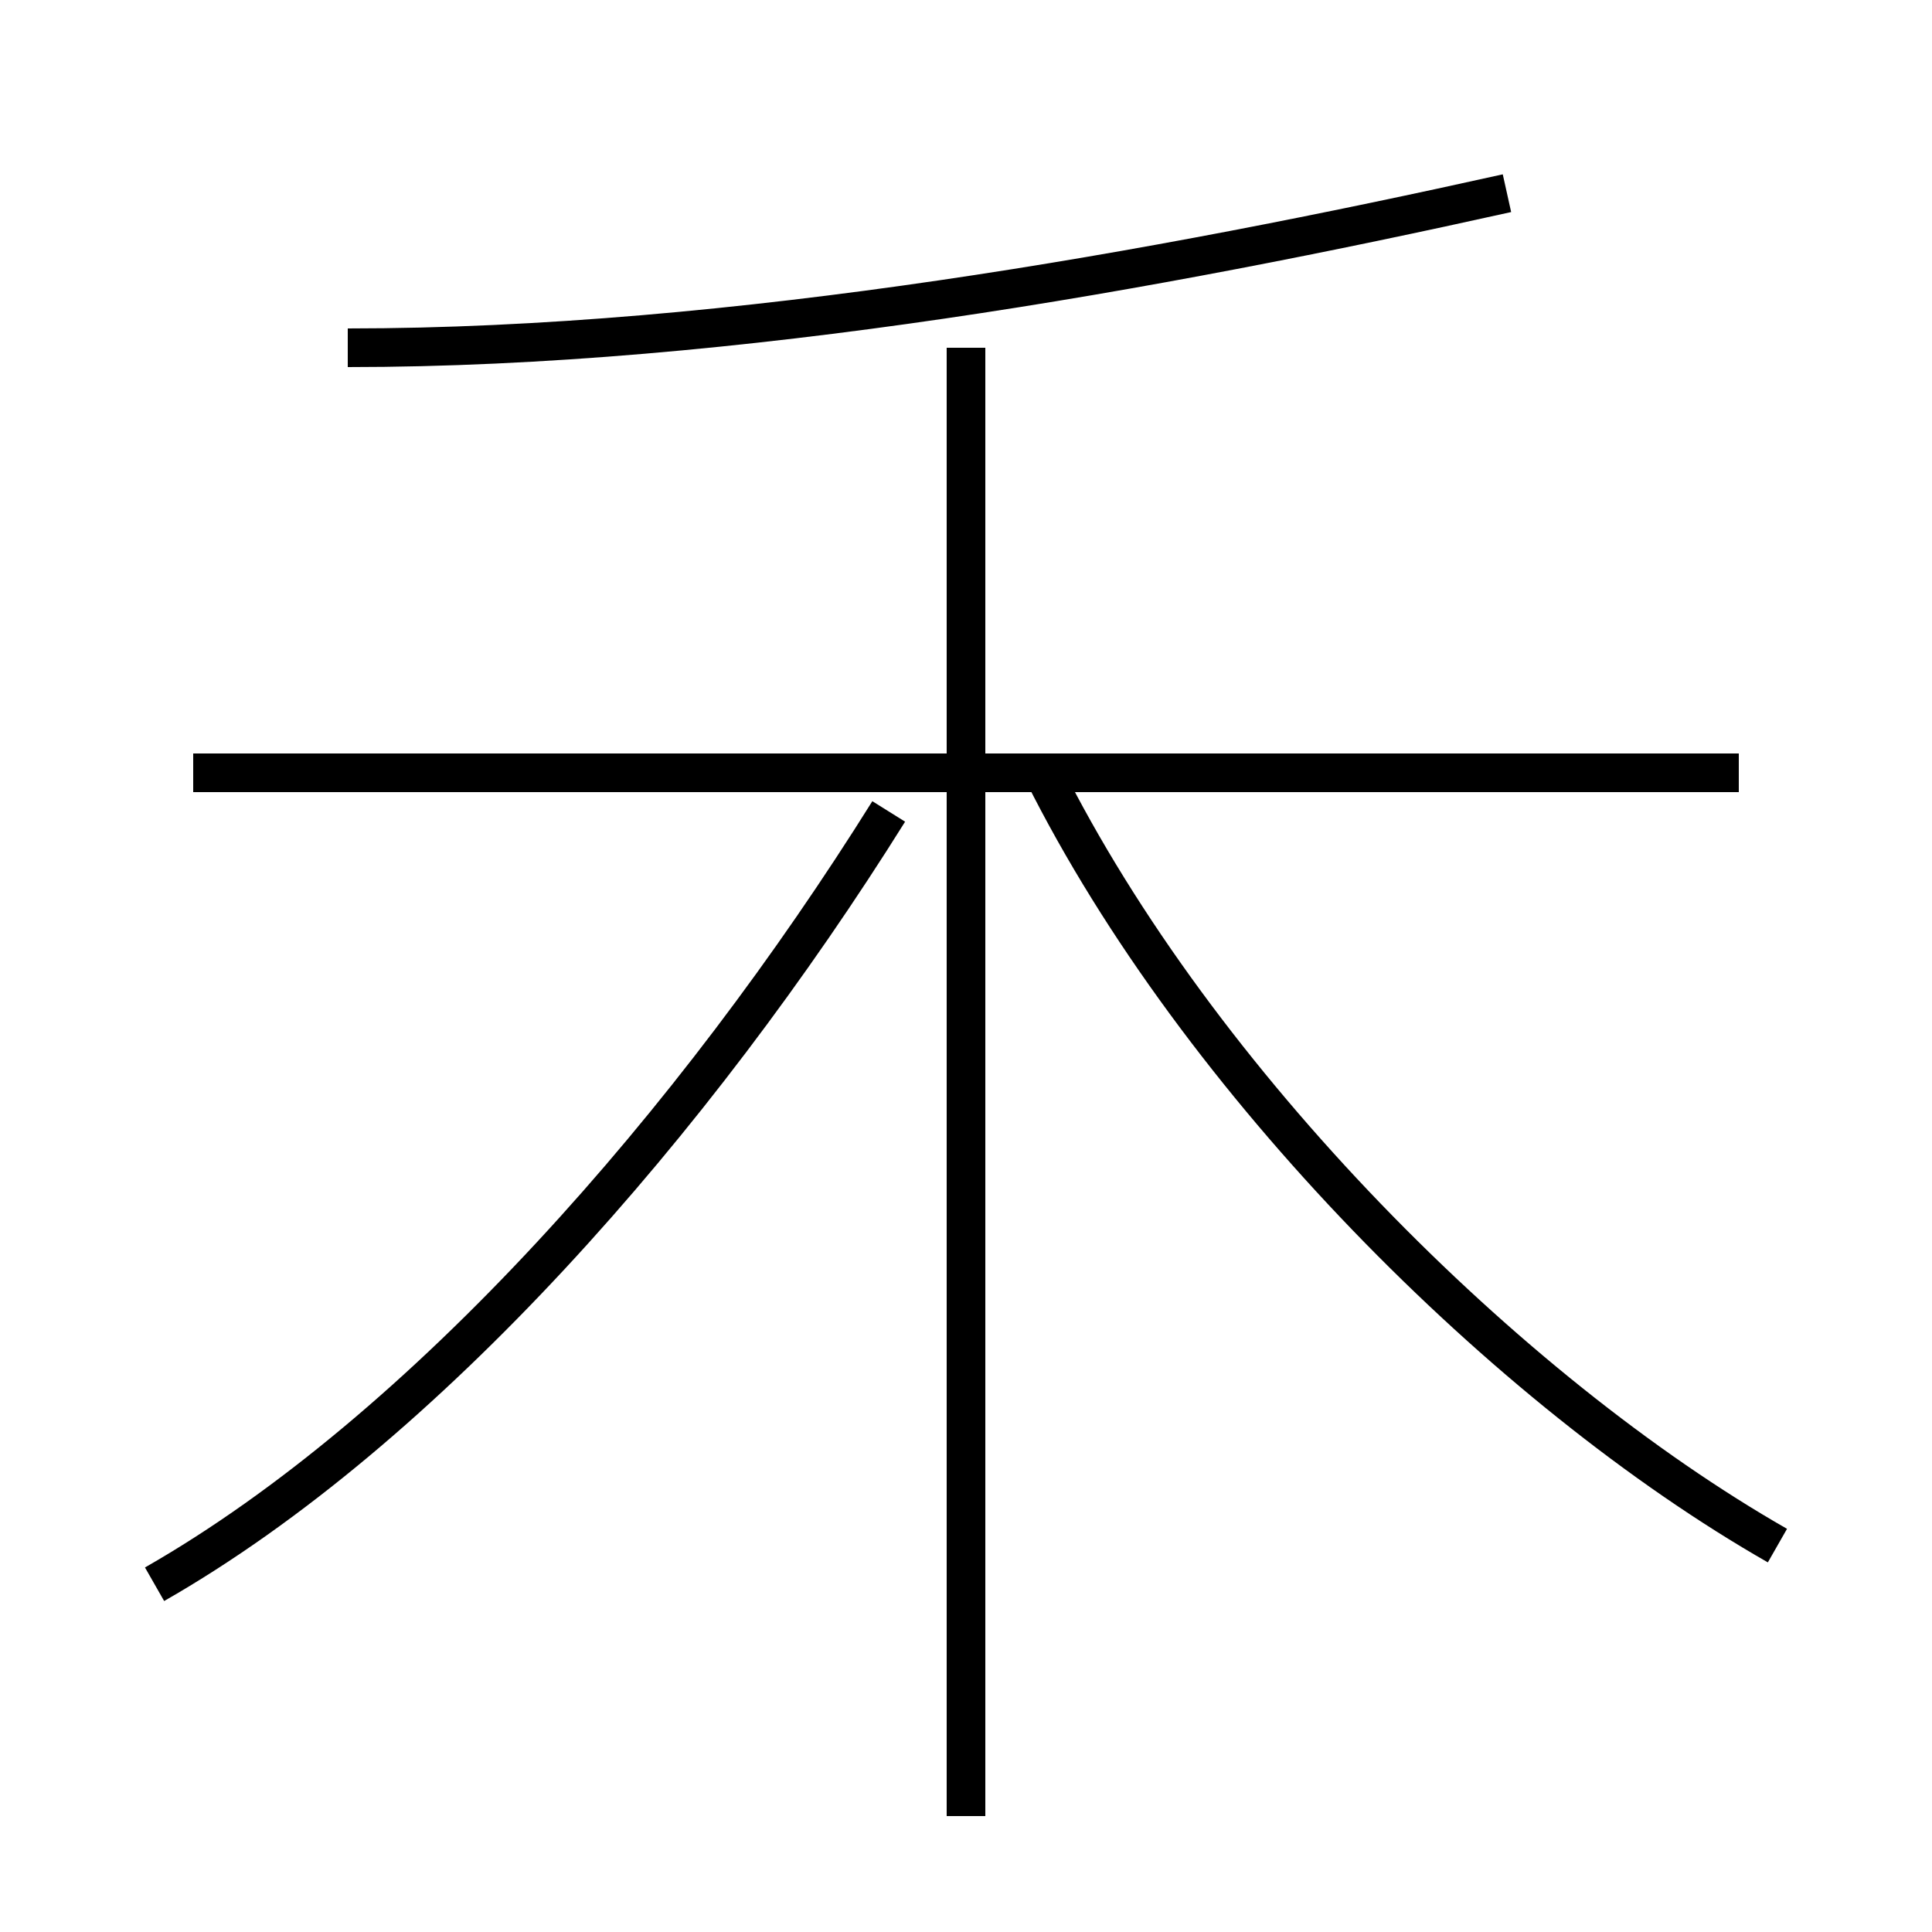 <?xml version='1.0' encoding='utf8'?>
<svg viewBox="0.0 -6.0 50.0 50.0" version="1.1" xmlns="http://www.w3.org/2000/svg">
<rect x="0.0" y="-6.0" width="50.0" height="50.0" fill="#808080" stroke="none"/>
<rect x="-1000" y="-1000" width="2000" height="2000" stroke="white" fill="white"/>
<g style="fill:white;stroke:#000000;  stroke-width:1">
<path d="M 46 -4 C 39 -8 31 -16 27 -24 M 4 -3 C 11 -7 18 -15 23 -23 M 25 3 L 25 -35 M 45 -24 L 5 -24 M 9 -35 C 19 -35 30 -37 39 -39" transform="translate(0.0 38.0)" />
</g>
</svg>